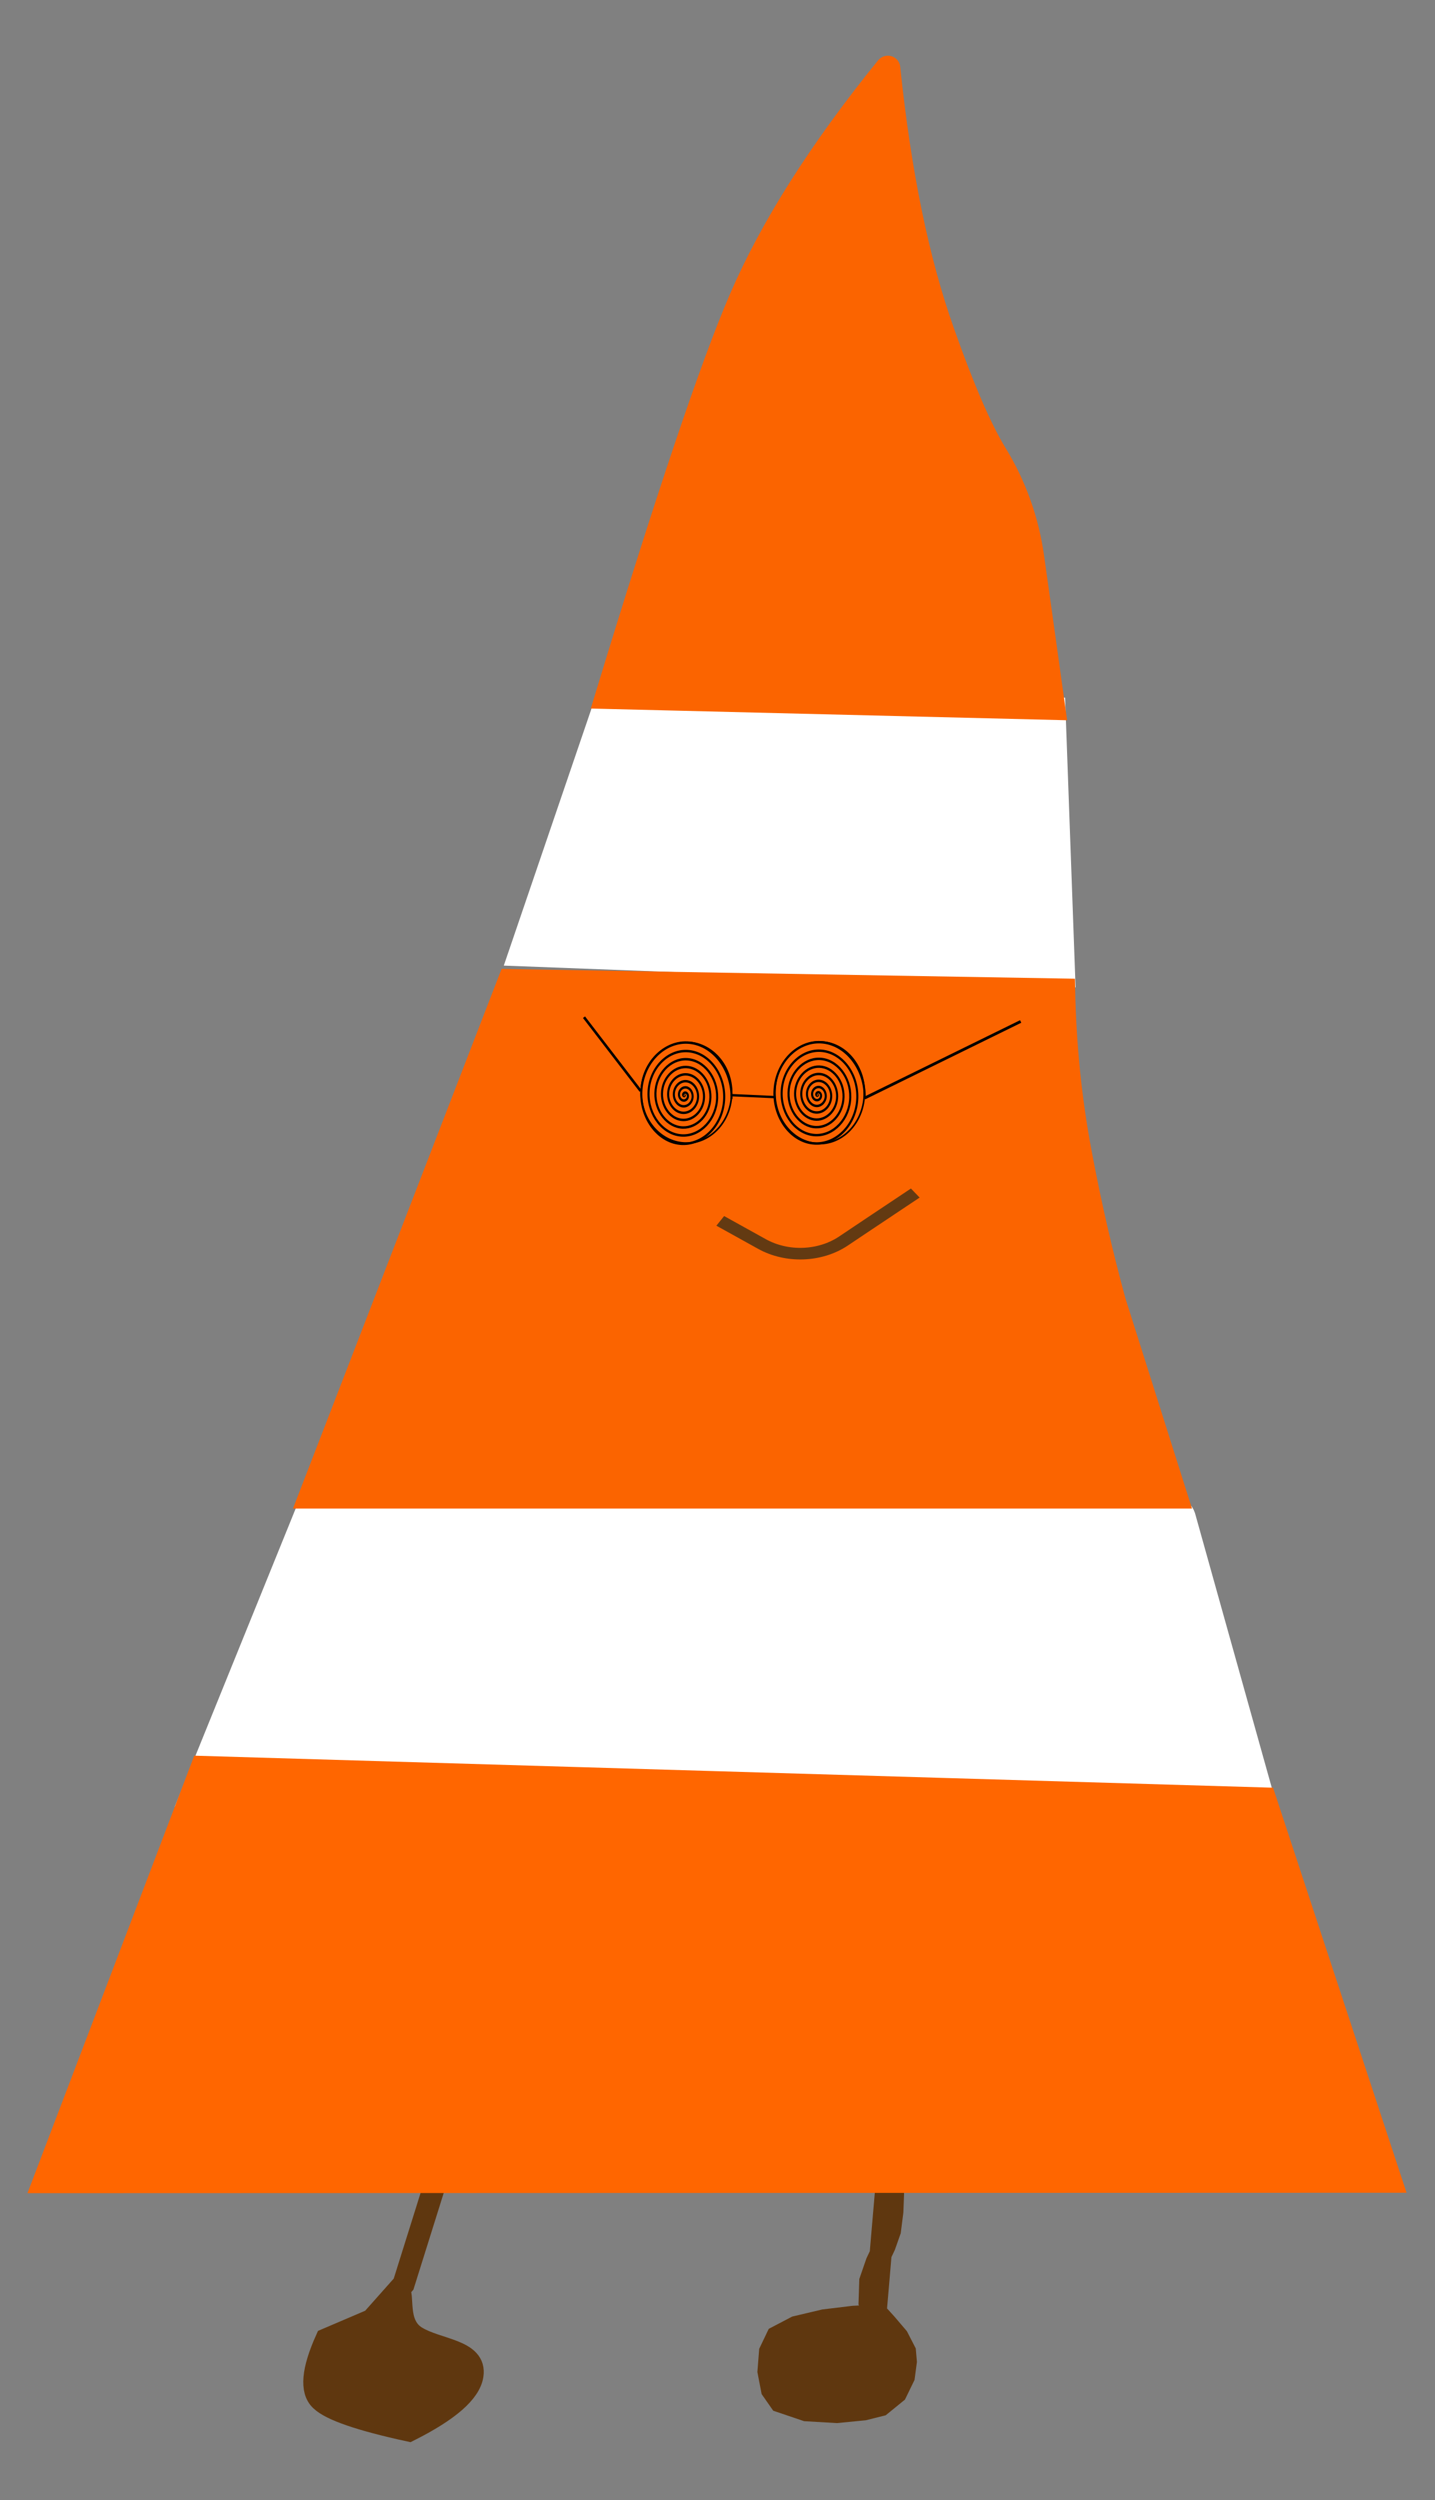 <?xml version="1.0" encoding="UTF-8" standalone="no"?>
<svg
   xmlns:osb="http://www.openswatchbook.org/uri/2009/osb"
   xmlns:dc="http://purl.org/dc/elements/1.1/"
   xmlns:cc="http://creativecommons.org/ns#"
   xmlns:rdf="http://www.w3.org/1999/02/22-rdf-syntax-ns#"
   xmlns:svg="http://www.w3.org/2000/svg"
   xmlns="http://www.w3.org/2000/svg"
   xmlns:xlink="http://www.w3.org/1999/xlink"
   xmlns:sodipodi="http://sodipodi.sourceforge.net/DTD/sodipodi-0.dtd"
   xmlns:inkscape="http://www.inkscape.org/namespaces/inkscape"
   version="1.1"
   preserveAspectRatio="xMidYMid meet"
   viewBox="0 0 65 113.21"
   width="65"
   height="113.21"
   id="svg3939"
   sodipodi:docname="Hvezdar.svg"
   inkscape:version="0.92.5 (2060ec1f9f, 2020-04-08)">
  <rect x="0" y="0" width="65" height="113.21" fill="#808080" stroke="none"/>
  <sodipodi:namedview
     pagecolor="#ffffff"
     bordercolor="#666666"
     borderopacity="1"
     objecttolerance="10"
     gridtolerance="10"
     guidetolerance="10"
     inkscape:pageopacity="0"
     inkscape:pageshadow="2"
     inkscape:window-width="1920"
     inkscape:window-height="1017"
     id="namedview3941"
     showgrid="false"
     showguides="false"
     inkscape:snap-grids="false"
     inkscape:zoom="16"
     inkscape:cx="26.217329"
     inkscape:cy="59.506286"
     inkscape:window-x="1912"
     inkscape:window-y="-8"
     inkscape:window-maximized="1"
     inkscape:current-layer="g3937" />
  <defs
     id="defs3843">
    <linearGradient
       id="linearGradient6319"
       osb:paint="solid">
      <stop
         style="stop-color:#000000;stop-opacity:0.212;"
         offset="0"
         id="stop6317" />
    </linearGradient>
    <path
       d="M35.2 105.82L34.88 106.49L34.81 107.38L34.97 108.21L35.34 108.74L36.52 109.14L37.9 109.22L39.13 109.1L39.89 108.91L40.59 108.34L40.94 107.62L41.03 106.94L40.99 106.48L40.66 105.84L40.14 105.23L39.64 104.68L39.39 104.23L39.42 103.29L39.71 102.45L40.07 101.69L40.31 101.01L40.42 100.15L40.45 99.35L40.39 98.58L40.25 97.86L39.65 104.86L38.65 104.91L37.33 105.07L36.06 105.37L36.06 105.37L35.2 105.82Z"
       id="k1u5trRSZM" />
    <path
       d="M13.88 68.44C34.84 68.37 47.95 68.33 53.19 68.32C53.4 68.32 53.59 68.46 53.65 68.66C54.11 70.3 55.25 74.4 57.09 80.96L8.66 81.31L13.88 68.44Z"
       id="a5sxWz61J" />
    <path
       d="M18.03 103.68C18.34 103.86 17.89 105.23 18.85 105.82C19.82 106.42 21.58 106.41 21.4 107.56C21.28 108.33 20.32 109.16 18.53 110.06C16.32 109.58 14.98 109.12 14.53 108.68C14.07 108.25 14.15 107.33 14.78 105.93L16.84 105.05L18.28 103.43L19.65 99.06"
       id="g1embFq4Df" />
    <path
       d=""
       id="eqcl297R" />
    <path
       d="M63.02 98.79L57.3 81.44L9.14 80.01L1.97 98.81L63.02 98.79Z"
       id="bxGcjDzi" />
    <path
       d=""
       id="eJHMtbuAE" />
    <path
       d="M48.2 44.19L47.76 32.03C43.16 31.38 40.47 31.08 39.7 31.13C39.27 31.15 38.85 31.32 38.45 31.64C37.89 32.08 37.21 32.32 36.5 32.33C35.26 32.34 32.16 32.38 27.2 32.44L23.51 43.25L48.2 44.19Z"
       id="c77D2s21P" />
    <path
       d="M33.53 13.5C34.93 10.26 37.14 6.78 40.16 3.05C40.2 3 40.28 3.02 40.28 3.08C40.77 7.82 41.59 11.81 42.74 15.04C43.64 17.59 44.43 19.41 45.1 20.51C45.99 21.95 46.57 23.57 46.8 25.25C46.93 26.16 47.25 28.44 47.76 32.1L27.43 31.6C30.17 22.61 32.2 16.58 33.53 13.5Z"
       id="a37FkO6ZWE" />
    <path
       d="M14 67.81L23.06 44.38L48.2 44.81C48.25 47.34 48.5 49.77 48.94 52.13C49.38 54.48 49.9 56.75 50.5 58.94L53.31 67.81L14 67.81Z"
       id="a3xgrE1iPE" />
    <path
       d="M32.26 51.13L32.07 49.75"
       id="e5DeqZL76q" />
    <path
       d="M41.13 61.08C39.53 60.01 38.53 59.35 38.13 59.08C36.34 57.89 33.98 57.99 32.3 59.33C31.61 59.89 29.89 61.27 27.13 63.48"
       id="d4E4IhAI1" />
    <path
       d="M33.16 50.23C33.16 51.07 32.76 51.76 32.28 51.76C31.8 51.76 31.41 51.07 31.41 50.23C31.41 49.39 31.8 48.7 32.28 48.7C32.76 48.7 33.16 49.39 33.16 50.23Z"
       id="bmcvOxsaS" />
    <path
       d="M39.18 50.49C39.18 51.34 38.79 52.02 38.31 52.02C37.83 52.02 37.44 51.34 37.44 50.49C37.44 49.65 37.83 48.96 38.31 48.96C38.79 48.96 39.18 49.65 39.18 50.49Z"
       id="aBVRm10BE" />
  </defs>
  <g
     id="g3937">
    <g
       id="g3851">
      <use
         height="100%"
         width="100%"
         y="0"
         x="0"
         style="opacity:1;fill:#5f370f;fill-opacity:1"
         id="use3845"
         xlink:href="#k1u5trRSZM" />
      <g
         id="g3849">
        <use
           height="100%"
           width="100%"
           y="0"
           x="0"
           style="opacity:1;fill-opacity:0;stroke:#5f370f;stroke-width:1;stroke-opacity:1"
           id="use3847"
           xlink:href="#k1u5trRSZM" />
      </g>
    </g>
    <g
       id="g3859">
      <use
         height="100%"
         width="100%"
         y="0"
         x="0"
         style="opacity:1;fill:#ffffff;fill-opacity:1"
         id="use3853"
         xlink:href="#a5sxWz61J" />
      <g
         id="g3857">
        <use
           height="100%"
           width="100%"
           y="0"
           x="0"
           style="opacity:1;fill-opacity:0;stroke:#ffffff;stroke-width:1;stroke-opacity:1"
           id="use3855"
           xlink:href="#a5sxWz61J" />
      </g>
    </g>
    <g
       id="g3867">
      <use
         height="100%"
         width="100%"
         y="0"
         x="0"
         style="opacity:1;fill:#5f370f;fill-opacity:1"
         id="use3861"
         xlink:href="#g1embFq4Df" />
      <g
         id="g3865">
        <use
           height="100%"
           width="100%"
           y="0"
           x="0"
           style="opacity:1;fill-opacity:0;stroke:#5f370f;stroke-width:1;stroke-opacity:1"
           id="use3863"
           xlink:href="#g1embFq4Df" />
      </g>
    </g>
    <g
       id="g3875">
      <use
         height="100%"
         width="100%"
         y="0"
         x="0"
         style="opacity:1;fill:#ff6600;fill-opacity:1"
         id="use3869"
         xlink:href="#eqcl297R" />
      <g
         id="g3873">
        <use
           height="100%"
           width="100%"
           y="0"
           x="0"
           style="opacity:1;fill-opacity:0;stroke:#fb6400;stroke-width:1;stroke-opacity:1"
           id="use3871"
           xlink:href="#eqcl297R" />
      </g>
    </g>
    <g
       id="g3883">
      <use
         height="100%"
         width="100%"
         y="0"
         x="0"
         style="opacity:1;fill:#ff6600;fill-opacity:1"
         id="use3877"
         xlink:href="#bxGcjDzi" />
      <g
         id="g3881">
        <use
           height="100%"
           width="100%"
           y="0"
           x="0"
           style="opacity:1;fill-opacity:0;stroke:#ff6600;stroke-width:1;stroke-opacity:1"
           id="use3879"
           xlink:href="#bxGcjDzi" />
      </g>
    </g>
    <g
       id="g3889">
      <g
         id="g3887">
        <use
           height="100%"
           width="100%"
           y="0"
           x="0"
           style="opacity:1;fill-opacity:0;stroke:#ffffff;stroke-width:1;stroke-opacity:1"
           id="use3885"
           xlink:href="#eJHMtbuAE" />
      </g>
    </g>
    <g
       id="g3897">
      <use
         height="100%"
         width="100%"
         y="0"
         x="0"
         style="opacity:1;fill:#ffffff;fill-opacity:1"
         id="use3891"
         xlink:href="#c77D2s21P" />
      <g
         id="g3895">
        <use
           height="100%"
           width="100%"
           y="0"
           x="0"
           style="opacity:1;fill-opacity:0;stroke:#ffffff;stroke-width:1;stroke-opacity:1"
           id="use3893"
           xlink:href="#c77D2s21P" />
      </g>
    </g>
    <g
       id="g3905">
      <use
         height="100%"
         width="100%"
         y="0"
         x="0"
         style="opacity:1;fill:#fb6400;fill-opacity:1"
         id="use3899"
         xlink:href="#a37FkO6ZWE" />
      <g
         id="g3903">
        <use
           height="100%"
           width="100%"
           y="0"
           x="0"
           style="opacity:1;fill-opacity:0;stroke:#fb6400;stroke-width:1;stroke-opacity:1"
           id="use3901"
           xlink:href="#a37FkO6ZWE" />
      </g>
    </g>
    <g
       id="g3913">
      <use
         height="100%"
         width="100%"
         y="0"
         x="0"
         style="opacity:1;fill:#fb6400;fill-opacity:1"
         id="use3907"
         xlink:href="#a3xgrE1iPE" />
      <g
         id="g3911">
        <use
           height="100%"
           width="100%"
           y="0"
           x="0"
           style="opacity:1;fill-opacity:0;stroke:#fb6400;stroke-width:1;stroke-opacity:1"
           id="use3909"
           xlink:href="#a3xgrE1iPE" />
      </g>
    </g>
    <g
       id="g3925"
       transform="matrix(-0.631,0,0,-0.525,58.578,87.35)">
      <g
         id="g3923">
        <use
           height="100%"
           width="100%"
           y="0"
           x="0"
           style="opacity:1;fill-opacity:0;stroke:#633a12;stroke-width:1;stroke-opacity:1"
           id="use3921"
           xlink:href="#d4E4IhAI1" />
      </g>
    </g>
    <path
       sodipodi:type="spiral"
       style="fill:none;fill-rule:evenodd;stroke:#000000"
       id="path3990-5"
       sodipodi:cx="32.07"
       sodipodi:cy="49.75"
       sodipodi:expansion="1.27"
       sodipodi:revolution="8"
       sodipodi:radius="22.663155"
       sodipodi:argument="-50.201088"
       sodipodi:t0="0"
       d="m 32.07,49.75 c 0.152,0.01 0.045,0.233 -0.018,0.277 -0.257,0.181 -0.57,-0.076 -0.651,-0.32 -0.167,-0.505 0.266,-0.98 0.741,-1.076 0.77,-0.155 1.441,0.491 1.54,1.223 0.143,1.052 -0.741,1.94 -1.751,2.037 -1.351,0.13 -2.47,-1.01 -2.561,-2.315 -0.116,-1.664 1.294,-3.026 2.91,-3.108 1.99,-0.101 3.607,1.593 3.677,3.533 0.085,2.327 -1.904,4.208 -4.18,4.265 -2.676,0.067 -4.829,-2.227 -4.872,-4.849 -0.049,-3.034 2.559,-5.467 5.538,-5.494 3.402,-0.031 6.122,2.901 6.132,6.247 0.011,3.778 -3.252,6.793 -6.972,6.785 -4.162,-0.009 -7.478,-3.611 -7.451,-7.715 0.031,-4.554 3.978,-8.177 8.472,-8.13 4.954,0.052 8.889,4.352 8.821,9.245 -0.075,5.36 -4.734,9.613 -10.031,9.524 C 25.644,59.781 21.067,54.757 21.179,49.048 21.3,42.856 26.694,37.951 32.822,38.085 c 6.617,0.145 11.856,5.916 11.698,12.468 -0.169,7.049 -6.322,12.625 -13.305,12.444 C 23.73,62.802 17.812,56.263 18.017,48.844 18.237,40.915 25.168,34.651 33.029,34.881 41.405,35.126 48.02,42.454 47.764,50.762 47.493,59.591 39.764,66.561 31.004,66.28 21.717,65.982 14.389,57.847 14.696,48.63 15.021,38.88 23.566,31.19 33.245,31.523 43.463,31.875 51.519,40.834 51.158,50.981 50.778,61.671 41.401,70.096 30.783,69.708 19.617,69.3 10.818,59.5 11.234,48.406 11.67,36.759 21.897,27.584 33.471,28.028 45.603,28.493 55.158,39.15 54.686,51.208"
       transform="matrix(0.094,0,0,0.11,34.024,44.11)" />
    <ellipse
       id="path4819"
       style="opacity:1;fill:none;fill-opacity:0.249;fill-rule:nonzero;stroke:#000000;stroke-width:0.075;stroke-miterlimit:4;stroke-dasharray:none;stroke-opacity:1"
       cx="31.092"
       cy="49.481"
       rx="2.048"
       ry="2.28" />
    <ellipse
       id="path4819-6"
       style="opacity:1;fill:none;fill-opacity:0.249;fill-rule:nonzero;stroke:#000000;stroke-width:0.075;stroke-miterlimit:4;stroke-dasharray:none;stroke-opacity:1"
       cx="37.126"
       cy="49.482"
       rx="2.026"
       ry="2.303" />
    <path
       style="fill:none;stroke:#000000;stroke-width:0.106;stroke-linecap:butt;stroke-linejoin:miter;stroke-miterlimit:4;stroke-dasharray:none;stroke-opacity:1"
       d="m 33.092,49.589 2.017,0.091"
       id="path6585"
       inkscape:connector-curvature="0" />
    <path
       style="fill:none;stroke:#000000;stroke-width:0.127;stroke-linecap:butt;stroke-linejoin:miter;stroke-miterlimit:4;stroke-dasharray:none;stroke-opacity:1"
       d="m 39.162,49.723 7.07,-3.469"
       id="path6587"
       inkscape:connector-curvature="0" />
    <path
       style="fill:none;stroke:#000000;stroke-width:0.117;stroke-linecap:butt;stroke-linejoin:miter;stroke-miterlimit:4;stroke-dasharray:none;stroke-opacity:1"
       d="M 29.02,49.403 26.453,46.061"
       id="path6589"
       inkscape:connector-curvature="0" />
    <path
       sodipodi:type="spiral"
       style="fill:none;fill-rule:evenodd;stroke:#000000"
       id="path3990-5-1"
       sodipodi:cx="32.07"
       sodipodi:cy="49.75"
       sodipodi:expansion="1.27"
       sodipodi:revolution="8"
       sodipodi:radius="22.663155"
       sodipodi:argument="-50.201088"
       sodipodi:t0="0"
       d="m 32.07,49.75 c 0.152,0.01 0.045,0.233 -0.018,0.277 -0.257,0.181 -0.57,-0.076 -0.651,-0.32 -0.167,-0.505 0.266,-0.98 0.741,-1.076 0.77,-0.155 1.441,0.491 1.54,1.223 0.143,1.052 -0.741,1.94 -1.751,2.037 -1.351,0.13 -2.47,-1.01 -2.561,-2.315 -0.116,-1.664 1.294,-3.026 2.91,-3.108 1.99,-0.101 3.607,1.593 3.677,3.533 0.085,2.327 -1.904,4.208 -4.18,4.265 -2.676,0.067 -4.829,-2.227 -4.872,-4.849 -0.049,-3.034 2.559,-5.467 5.538,-5.494 3.402,-0.031 6.122,2.901 6.132,6.247 0.011,3.778 -3.252,6.793 -6.972,6.785 -4.162,-0.009 -7.478,-3.611 -7.451,-7.715 0.031,-4.554 3.978,-8.177 8.472,-8.13 4.954,0.052 8.889,4.352 8.821,9.245 -0.075,5.36 -4.734,9.613 -10.031,9.524 C 25.644,59.781 21.067,54.757 21.179,49.048 21.3,42.856 26.694,37.951 32.822,38.085 c 6.617,0.145 11.856,5.916 11.698,12.468 -0.169,7.049 -6.322,12.625 -13.305,12.444 C 23.73,62.802 17.812,56.263 18.017,48.844 18.237,40.915 25.168,34.651 33.029,34.881 41.405,35.126 48.02,42.454 47.764,50.762 47.493,59.591 39.764,66.561 31.004,66.28 21.717,65.982 14.389,57.847 14.696,48.63 15.021,38.88 23.566,31.19 33.245,31.523 43.463,31.875 51.519,40.834 51.158,50.981 50.778,61.671 41.401,70.096 30.783,69.708 19.617,69.3 10.818,59.5 11.234,48.406 11.67,36.759 21.897,27.584 33.471,28.028 45.603,28.493 55.158,39.15 54.686,51.208"
       transform="matrix(0.094,0,0,0.11,27.994,44.126)" />
  </g>
  <g
     inkscape:groupmode="layer"
     id="layer1"
     inkscape:label="Layer 1"
     style="display:inline" />
</svg>
